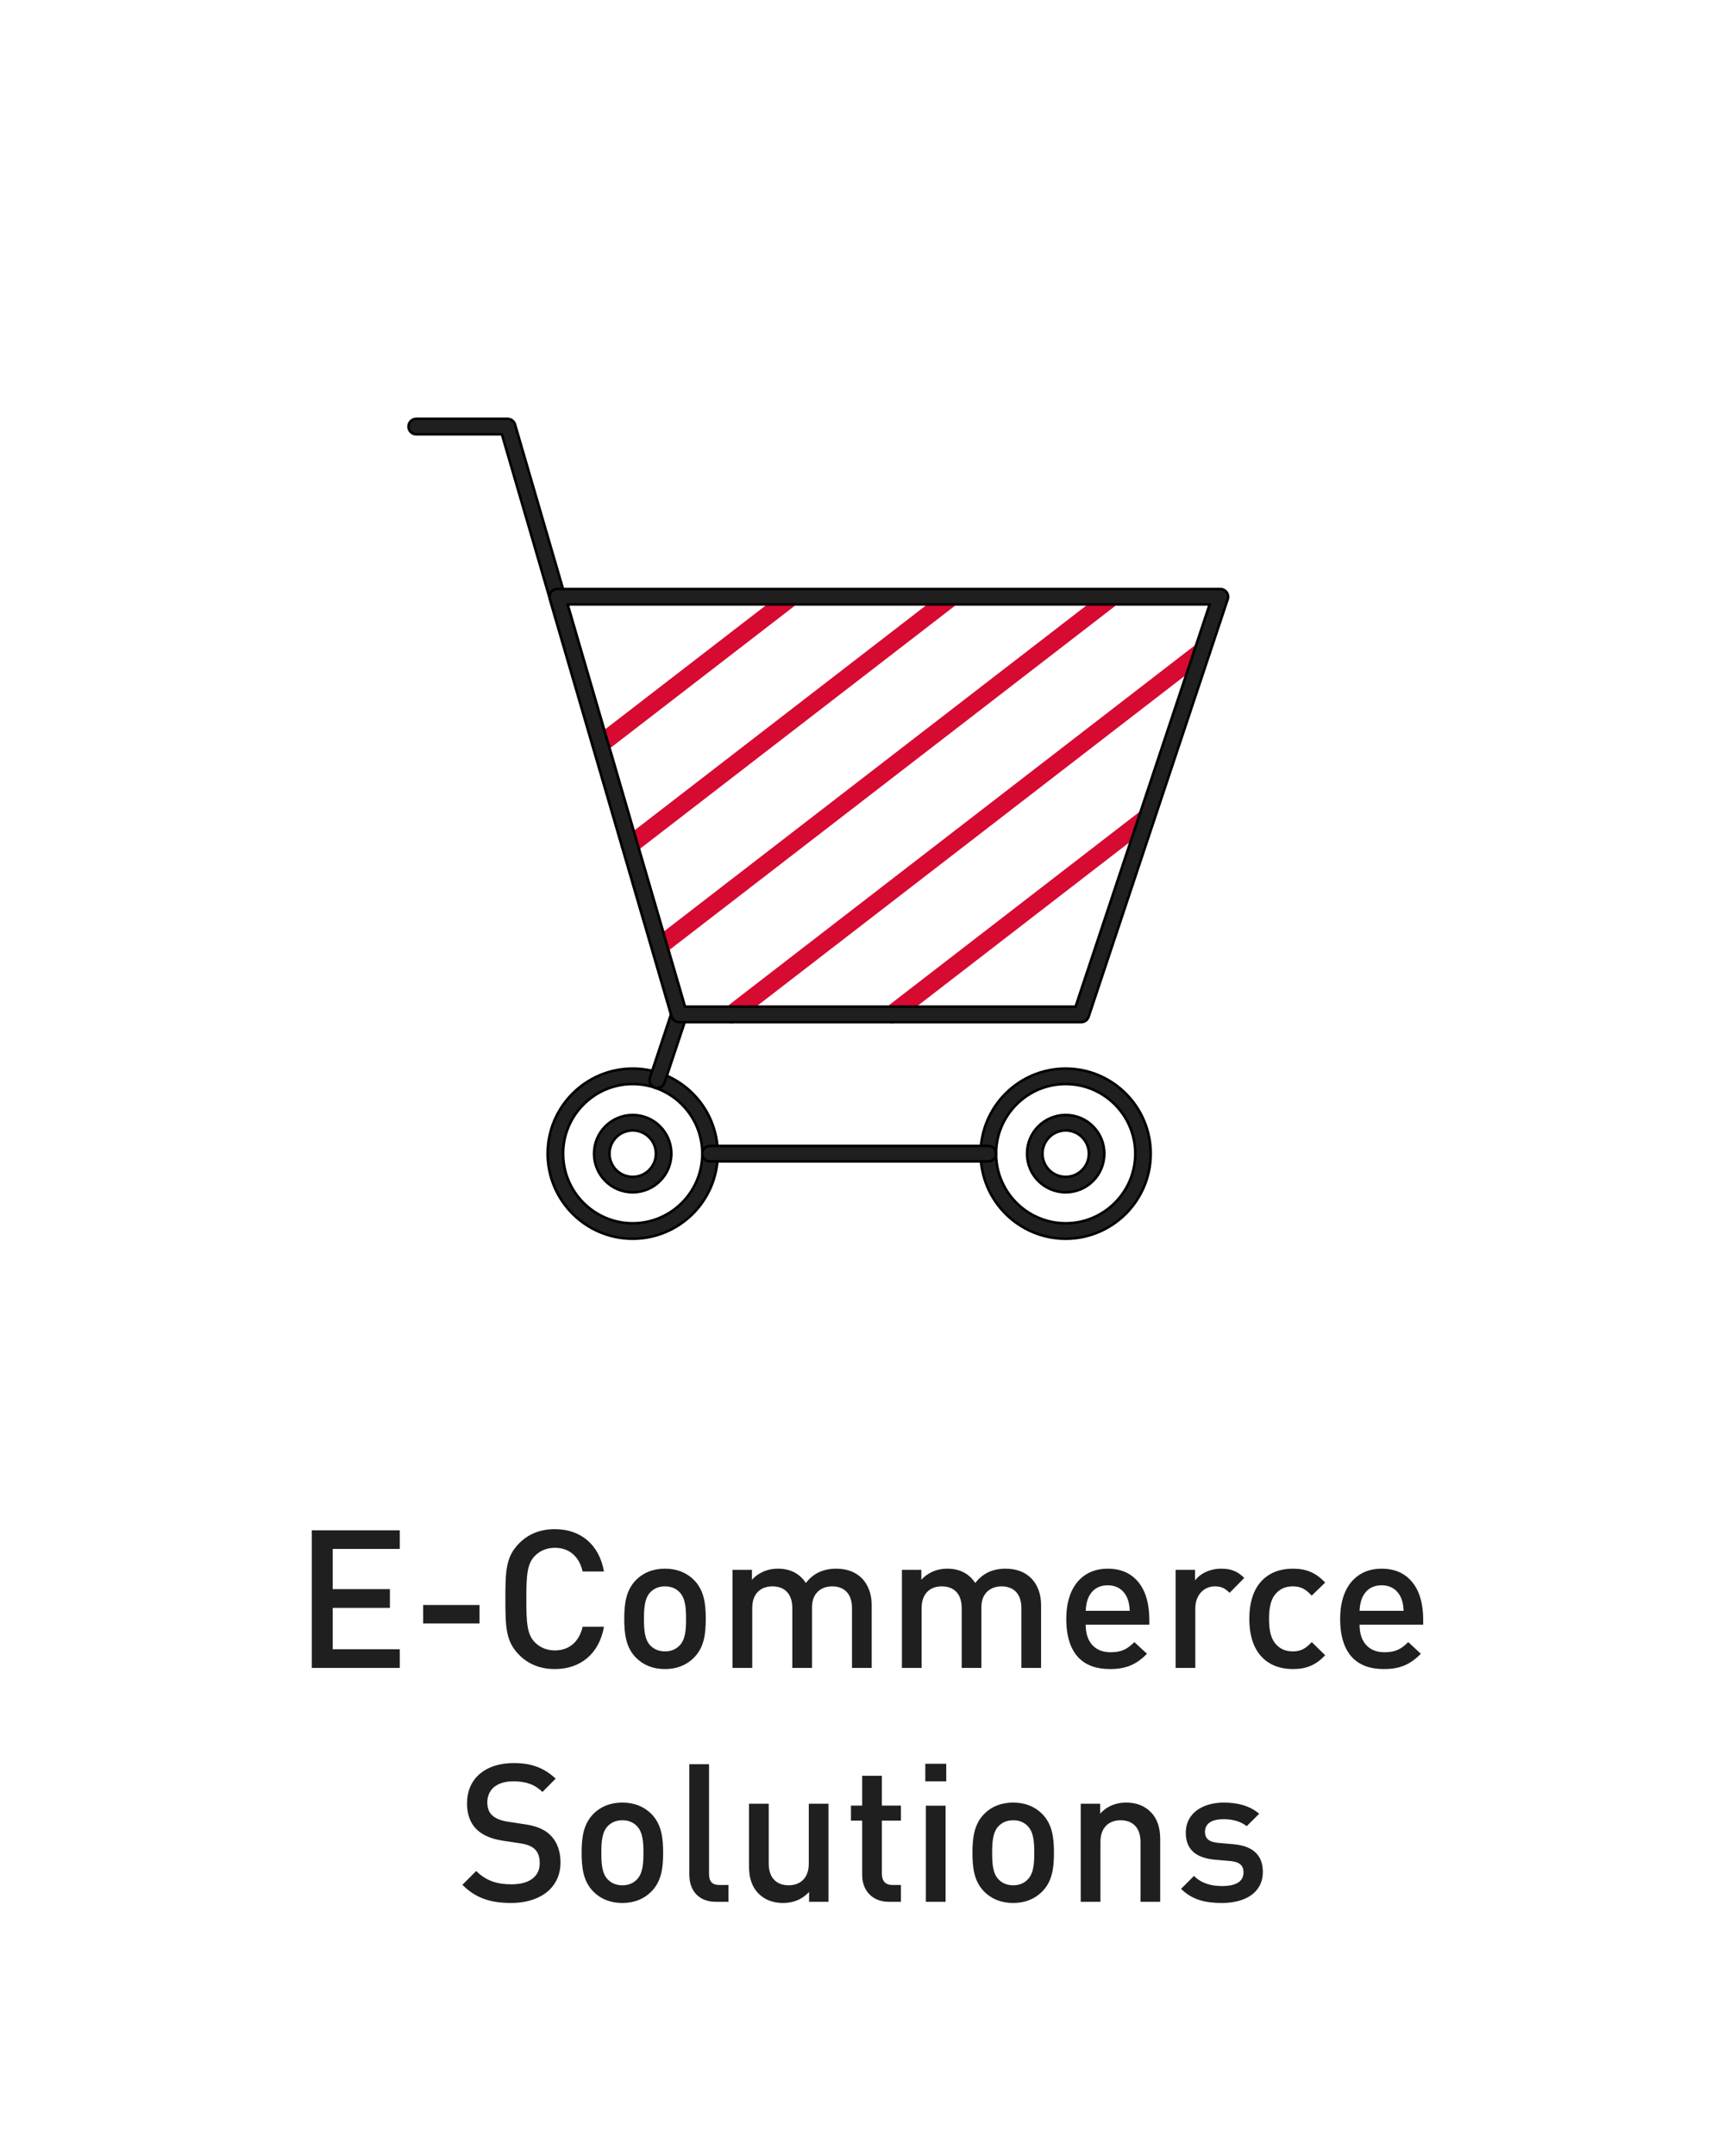 <svg width="169" height="212" viewBox="0 0 169 212" fill="none" xmlns="http://www.w3.org/2000/svg">
<rect width="169" height="212" fill="white"/>
<path d="M30.669 164V150.472H39.324V152.305H32.731V156.257H38.355V158.1H32.731V162.166H39.324V164H30.669ZM41.624 159.63V157.815H47.172V159.63H41.624ZM54.587 164.114C53.096 164.114 51.956 163.61 51.081 162.736C49.77 161.425 49.714 160.067 49.714 157.236C49.714 154.405 49.77 153.047 51.081 151.735C51.956 150.861 53.096 150.358 54.587 150.358C57.076 150.358 58.938 151.83 59.413 154.519H57.313C57 153.141 56.078 152.191 54.587 152.191C53.808 152.191 53.143 152.457 52.62 152.98C51.851 153.759 51.775 154.889 51.775 157.236C51.775 159.582 51.851 160.713 52.62 161.492C53.143 162.014 53.808 162.28 54.587 162.28C56.078 162.28 57 161.33 57.313 159.953H59.413C58.938 162.641 57.076 164.114 54.587 164.114ZM65.417 164.114C64.249 164.114 63.298 163.734 62.567 163.002C61.579 162.005 61.408 160.694 61.408 159.183C61.408 157.663 61.579 156.352 62.577 155.345C63.298 154.623 64.249 154.243 65.417 154.243C66.576 154.243 67.526 154.623 68.257 155.345C69.255 156.352 69.426 157.663 69.426 159.183C69.426 160.694 69.255 162.005 68.257 163.002C67.526 163.734 66.576 164.114 65.417 164.114ZM63.346 159.183C63.346 160.219 63.403 161.226 63.992 161.815C64.362 162.185 64.838 162.375 65.417 162.375C65.996 162.375 66.472 162.185 66.832 161.815C67.431 161.226 67.488 160.219 67.488 159.183C67.488 158.138 67.431 157.141 66.832 156.542C66.472 156.172 65.996 155.982 65.417 155.982C64.838 155.982 64.362 156.172 63.992 156.542C63.403 157.141 63.346 158.138 63.346 159.183ZM72.06 164V154.357H73.969V155.336C74.254 155.013 74.577 154.785 74.919 154.614C75.423 154.357 75.945 154.243 76.544 154.243C77.722 154.243 78.662 154.718 79.27 155.649C79.612 155.212 80.011 154.87 80.477 154.633C80.999 154.376 81.579 154.243 82.244 154.243C83.308 154.243 84.153 154.566 84.771 155.174C85.417 155.83 85.749 156.761 85.749 157.806V164H83.811V158.119C83.811 156.618 82.956 155.982 81.864 155.982C80.8 155.982 79.878 156.628 79.878 158.024V164H77.94V158.119C77.94 156.618 77.085 155.982 75.983 155.982C74.891 155.982 73.998 156.628 73.998 158.119V164H72.06ZM88.722 164V154.357H90.631V155.336C90.916 155.013 91.239 154.785 91.581 154.614C92.085 154.357 92.607 154.243 93.206 154.243C94.384 154.243 95.324 154.718 95.932 155.649C96.274 155.212 96.673 154.87 97.139 154.633C97.661 154.376 98.241 154.243 98.906 154.243C99.97 154.243 100.815 154.566 101.433 155.174C102.079 155.83 102.411 156.761 102.411 157.806V164H100.473V158.119C100.473 156.618 99.618 155.982 98.526 155.982C97.462 155.982 96.54 156.628 96.54 158.024V164H94.602V158.119C94.602 156.618 93.747 155.982 92.645 155.982C91.553 155.982 90.66 156.628 90.66 158.119V164H88.722ZM109.203 164.114C107.835 164.114 106.856 163.743 106.134 163.031C105.355 162.242 104.89 160.998 104.89 159.183C104.89 157.464 105.365 156.153 106.21 155.307C106.913 154.604 107.844 154.243 108.965 154.243C110.124 154.243 111.046 154.595 111.73 155.288C112.594 156.153 113.06 157.454 113.06 159.335V159.753H106.799C106.799 160.646 107.046 161.349 107.512 161.815C107.93 162.233 108.509 162.461 109.25 162.461C110.333 162.461 110.903 162.147 111.587 161.463L112.832 162.613C111.844 163.591 110.894 164.114 109.203 164.114ZM106.799 158.385H111.131C111.103 157.682 110.96 156.97 110.428 156.438C110.086 156.096 109.611 155.877 108.965 155.877C108.329 155.877 107.844 156.096 107.502 156.438C106.98 156.97 106.837 157.682 106.799 158.385ZM115.645 164V154.357H117.554V155.402C118.048 154.728 119.036 154.243 120.11 154.243C121.06 154.243 121.715 154.471 122.399 155.155L120.955 156.618C120.509 156.181 120.157 155.982 119.502 155.982C118.447 155.982 117.583 156.818 117.583 158.138V164H115.645ZM127.183 164.114C125.967 164.114 124.941 163.743 124.19 162.993C123.383 162.195 122.898 160.95 122.898 159.183C122.898 157.407 123.383 156.162 124.19 155.364C124.941 154.614 125.967 154.243 127.183 154.243C128.513 154.243 129.444 154.642 130.356 155.611L129.035 156.894C128.427 156.238 127.943 155.982 127.183 155.982C126.527 155.982 126.014 156.181 125.596 156.599C125.007 157.188 124.836 158.053 124.836 159.183C124.836 160.304 125.007 161.169 125.596 161.758C126.014 162.185 126.527 162.375 127.183 162.375C127.943 162.375 128.427 162.119 129.035 161.463L130.356 162.755C129.444 163.724 128.513 164.114 127.183 164.114ZM136.144 164.114C134.776 164.114 133.798 163.743 133.076 163.031C132.297 162.242 131.831 160.998 131.831 159.183C131.831 157.464 132.306 156.153 133.152 155.307C133.855 154.604 134.786 154.243 135.907 154.243C137.066 154.243 137.987 154.595 138.671 155.288C139.536 156.153 140.001 157.454 140.001 159.335V159.753H133.741C133.741 160.646 133.988 161.349 134.453 161.815C134.871 162.233 135.451 162.461 136.192 162.461C137.275 162.461 137.845 162.147 138.529 161.463L139.773 162.613C138.785 163.591 137.835 164.114 136.144 164.114ZM133.741 158.385H138.073C138.044 157.682 137.902 156.97 137.37 156.438C137.028 156.096 136.553 155.877 135.907 155.877C135.27 155.877 134.786 156.096 134.444 156.438C133.921 156.97 133.779 157.682 133.741 158.385ZM50.273 187.114C48.25 187.114 46.787 186.639 45.485 185.328L46.844 183.969C47.832 184.957 48.943 185.28 50.311 185.28C51.337 185.28 52.107 185.024 52.563 184.559C52.914 184.216 53.095 183.751 53.095 183.19C53.095 182.782 53.019 182.468 52.895 182.212C52.639 181.718 52.154 181.404 51.252 181.262L49.494 180.996C47.993 180.768 46.863 180.198 46.312 179.086C46.065 178.583 45.941 178.003 45.941 177.319C45.941 176.217 46.302 175.296 46.986 174.612C47.784 173.823 48.991 173.358 50.558 173.358C52.259 173.358 53.503 173.814 54.662 174.887L53.361 176.198C52.601 175.467 51.755 175.153 50.492 175.153C49.57 175.153 48.896 175.419 48.478 175.828C48.126 176.189 47.936 176.673 47.936 177.224C47.936 177.576 48.003 177.87 48.117 178.098C48.421 178.706 49.152 179.001 49.922 179.115L51.66 179.381C53.19 179.609 54.187 180.169 54.748 181.29C54.995 181.803 55.137 182.43 55.137 183.143C55.137 184.216 54.757 185.109 54.102 185.774C53.228 186.639 51.879 187.114 50.273 187.114ZM61.224 187.114C60.055 187.114 59.105 186.734 58.374 186.002C57.386 185.005 57.215 183.694 57.215 182.183C57.215 180.663 57.386 179.352 58.383 178.345C59.105 177.623 60.055 177.243 61.224 177.243C62.383 177.243 63.333 177.623 64.064 178.345C65.062 179.352 65.233 180.663 65.233 182.183C65.233 183.694 65.062 185.005 64.064 186.002C63.333 186.734 62.383 187.114 61.224 187.114ZM59.153 182.183C59.153 183.219 59.21 184.226 59.799 184.815C60.169 185.185 60.644 185.375 61.224 185.375C61.803 185.375 62.278 185.185 62.639 184.815C63.238 184.226 63.295 183.219 63.295 182.183C63.295 181.138 63.238 180.141 62.639 179.542C62.278 179.172 61.803 178.982 61.224 178.982C60.644 178.982 60.169 179.172 59.799 179.542C59.21 180.141 59.153 181.138 59.153 182.183ZM70.45 187C69.595 187 68.968 186.743 68.522 186.297C68.047 185.822 67.809 185.119 67.809 184.33V173.472H69.747V184.216C69.747 184.976 70.013 185.347 70.802 185.347H71.657V187H70.45ZM77.025 187.114C76.075 187.114 75.258 186.829 74.631 186.202C73.928 185.499 73.681 184.577 73.681 183.523V177.357H75.619V183.238C75.619 184.739 76.483 185.375 77.576 185.375C78.668 185.375 79.561 184.729 79.561 183.238V177.357H81.499V187H79.59V186.031C79.314 186.335 78.972 186.582 78.64 186.753C78.155 186.99 77.623 187.114 77.025 187.114ZM87.453 187C86.617 187 85.981 186.724 85.543 186.278C85.059 185.803 84.812 185.128 84.812 184.34V179.02H83.71V177.538H84.812V174.612H86.75V177.538H88.621V179.02H86.75V184.226C86.75 184.948 87.092 185.347 87.805 185.347H88.621V187H87.453ZM91.078 187V177.547H93.016V187H91.078ZM91.021 175.153V173.424H93.083V175.153H91.021ZM99.669 187.114C98.501 187.114 97.55 186.734 96.819 186.002C95.831 185.005 95.66 183.694 95.66 182.183C95.66 180.663 95.831 179.352 96.829 178.345C97.55 177.623 98.501 177.243 99.669 177.243C100.828 177.243 101.778 177.623 102.509 178.345C103.507 179.352 103.678 180.663 103.678 182.183C103.678 183.694 103.507 185.005 102.509 186.002C101.778 186.734 100.828 187.114 99.669 187.114ZM97.598 182.183C97.598 183.219 97.655 184.226 98.244 184.815C98.615 185.185 99.09 185.375 99.669 185.375C100.248 185.375 100.723 185.185 101.084 184.815C101.683 184.226 101.74 183.219 101.74 182.183C101.74 181.138 101.683 180.141 101.084 179.542C100.723 179.172 100.248 178.982 99.669 178.982C99.09 178.982 98.615 179.172 98.244 179.542C97.655 180.141 97.598 181.138 97.598 182.183ZM106.312 187V177.357H108.221V178.336C108.497 178.022 108.839 177.775 109.171 177.604C109.656 177.367 110.188 177.243 110.786 177.243C111.736 177.243 112.553 177.528 113.18 178.155C113.883 178.858 114.13 179.789 114.13 180.844V187H112.192V181.119C112.192 179.618 111.337 178.982 110.235 178.982C109.143 178.982 108.25 179.628 108.25 181.119V187H106.312ZM120.217 187.114C118.649 187.114 117.319 186.848 116.179 185.727L117.452 184.454C118.222 185.242 119.276 185.451 120.207 185.451C121.67 185.451 122.326 184.948 122.326 184.102C122.326 183.456 121.965 183.076 121.043 182.991L119.495 182.858C117.69 182.687 116.645 181.898 116.645 180.198C116.645 178.307 118.279 177.243 120.388 177.243C121.746 177.243 122.962 177.557 123.865 178.345L122.639 179.561C122.022 179.067 121.195 178.877 120.378 178.877C119.096 178.877 118.535 179.371 118.535 180.122C118.535 180.777 118.915 181.119 119.846 181.205L121.366 181.338C123.143 181.509 124.226 182.316 124.226 184.064C124.226 186.069 122.535 187.114 120.217 187.114Z" fill="#1F1F1F"/>
<g clip-path="url(#clip0_2632_5038)">
<path d="M64.855 93.814C64.627 93.814 64.399 93.707 64.247 93.525C63.988 93.19 64.049 92.719 64.384 92.46L108.937 58.098C109.272 57.839 109.744 57.9 110.002 58.235C110.261 58.569 110.2 59.041 109.865 59.299L65.311 93.662C65.175 93.768 65.007 93.814 64.855 93.814Z" fill="#D70A32" stroke="#D70A32" stroke-width="0.25" stroke-miterlimit="10"/>
<path d="M71.944 100.507C71.716 100.507 71.487 100.4 71.335 100.218C71.077 99.883 71.138 99.411 71.472 99.153L117.806 63.406C118.14 63.148 118.612 63.209 118.87 63.543C119.129 63.878 119.068 64.349 118.734 64.608L72.4 100.354C72.263 100.461 72.096 100.507 71.944 100.507Z" fill="#D70A32" stroke="#D70A32" stroke-width="0.25" stroke-miterlimit="10"/>
<path d="M87.718 100.507C87.49 100.507 87.261 100.4 87.109 100.218C86.851 99.883 86.912 99.412 87.246 99.153L112.345 79.789C112.679 79.531 113.151 79.591 113.41 79.926C113.668 80.261 113.607 80.732 113.273 80.991L88.174 100.355C88.037 100.461 87.87 100.507 87.718 100.507Z" fill="#D70A32" stroke="#D70A32" stroke-width="0.25" stroke-miterlimit="10"/>
<path d="M59.06 73.948C58.832 73.948 58.603 73.841 58.451 73.659C58.193 73.324 58.254 72.853 58.588 72.594L77.389 58.098C77.724 57.839 78.195 57.9 78.454 58.235C78.713 58.569 78.652 59.041 78.317 59.299L59.516 73.796C59.379 73.902 59.212 73.948 59.06 73.948Z" fill="#D70A32" stroke="#D70A32" stroke-width="0.25" stroke-miterlimit="10"/>
<path d="M61.95 83.881C61.722 83.881 61.494 83.774 61.341 83.592C61.083 83.257 61.144 82.786 61.478 82.527L93.148 58.098C93.483 57.839 93.954 57.9 94.213 58.235C94.472 58.569 94.411 59.041 94.076 59.299L62.421 83.713C62.285 83.82 62.117 83.866 61.965 83.866L61.95 83.881Z" fill="#D70A32" stroke="#D70A32" stroke-width="0.25" stroke-miterlimit="10"/>
<path d="M104.83 121.803C100.221 121.803 96.464 118.046 96.464 113.437C96.464 108.827 100.221 105.07 104.83 105.07C109.439 105.07 113.197 108.827 113.197 113.437C113.197 118.046 109.439 121.803 104.83 121.803ZM104.83 106.591C101.058 106.591 97.985 109.664 97.985 113.437C97.985 117.209 101.058 120.282 104.83 120.282C108.603 120.282 111.676 117.209 111.676 113.437C111.676 109.664 108.603 106.591 104.83 106.591Z" fill="#1F1F1F" stroke="black" stroke-width="0.25" stroke-miterlimit="10"/>
<path d="M104.83 117.238C102.731 117.238 101.028 115.535 101.028 113.436C101.028 111.336 102.731 109.633 104.83 109.633C106.93 109.633 108.633 111.336 108.633 113.436C108.633 115.535 106.93 117.238 104.83 117.238ZM104.83 111.154C103.568 111.154 102.549 112.173 102.549 113.436C102.549 114.698 103.568 115.717 104.83 115.717C106.093 115.717 107.112 114.698 107.112 113.436C107.112 112.173 106.093 111.154 104.83 111.154Z" fill="#1F1F1F" stroke="black" stroke-width="0.25" stroke-miterlimit="10"/>
<path d="M62.239 121.803C57.63 121.803 53.873 118.046 53.873 113.437C53.873 108.827 57.63 105.07 62.239 105.07C66.848 105.07 70.605 108.827 70.605 113.437C70.605 118.046 66.848 121.803 62.239 121.803ZM62.239 106.591C58.467 106.591 55.394 109.664 55.394 113.437C55.394 117.209 58.467 120.282 62.239 120.282C66.011 120.282 69.084 117.209 69.084 113.437C69.084 109.664 66.011 106.591 62.239 106.591Z" fill="#1F1F1F" stroke="black" stroke-width="0.25" stroke-miterlimit="10"/>
<path d="M62.239 117.238C60.14 117.238 58.436 115.535 58.436 113.436C58.436 111.336 60.14 109.633 62.239 109.633C64.338 109.633 66.042 111.336 66.042 113.436C66.042 115.535 64.338 117.238 62.239 117.238ZM62.239 111.154C60.976 111.154 59.957 112.173 59.957 113.436C59.957 114.698 60.976 115.717 62.239 115.717C63.501 115.717 64.52 114.698 64.52 113.436C64.52 112.173 63.501 111.154 62.239 111.154Z" fill="#1F1F1F" stroke="black" stroke-width="0.25" stroke-miterlimit="10"/>
<path d="M97.225 114.197H69.844C69.419 114.197 69.084 113.862 69.084 113.436C69.084 113.01 69.419 112.676 69.844 112.676H97.225C97.651 112.676 97.985 113.01 97.985 113.436C97.985 113.862 97.651 114.197 97.225 114.197Z" fill="#1F1F1F" stroke="black" stroke-width="0.25" stroke-miterlimit="10"/>
<path d="M66.802 100.506C66.468 100.506 66.163 100.293 66.072 99.958L49.37 42.703H40.943C40.532 42.703 40.182 42.368 40.182 41.942C40.182 41.516 40.532 41.182 40.943 41.182H49.933C50.268 41.182 50.572 41.41 50.663 41.729L67.532 99.532C67.654 99.943 67.426 100.353 67.015 100.475C66.939 100.49 66.878 100.506 66.802 100.506Z" fill="#1F1F1F" stroke="black" stroke-width="0.25" stroke-miterlimit="10"/>
<path d="M64.657 106.987C64.581 106.987 64.49 106.987 64.414 106.942C64.019 106.805 63.806 106.379 63.927 105.983L66.087 99.503C66.224 99.108 66.65 98.895 67.046 99.017C67.441 99.153 67.654 99.579 67.532 99.975L65.372 106.455C65.266 106.774 64.977 106.972 64.657 106.972V106.987Z" fill="#1F1F1F" stroke="black" stroke-width="0.25" stroke-miterlimit="10"/>
<path d="M106.352 100.506H66.802C66.468 100.506 66.163 100.277 66.072 99.958L54.086 58.888C54.025 58.659 54.07 58.416 54.207 58.218C54.344 58.02 54.572 57.914 54.816 57.914H120.042C120.285 57.914 120.513 58.036 120.665 58.233C120.802 58.431 120.848 58.69 120.772 58.918L107.082 99.988C106.975 100.293 106.686 100.506 106.367 100.506H106.352ZM67.38 98.984H105.804L118.992 59.435H55.835L67.38 98.984Z" fill="#1F1F1F" stroke="black" stroke-width="0.25" stroke-miterlimit="10"/>
</g>
<defs>
<clipPath id="clip0_2632_5038">
<rect width="81" height="81" fill="white" transform="translate(40 41)"/>
</clipPath>
</defs>
</svg>

